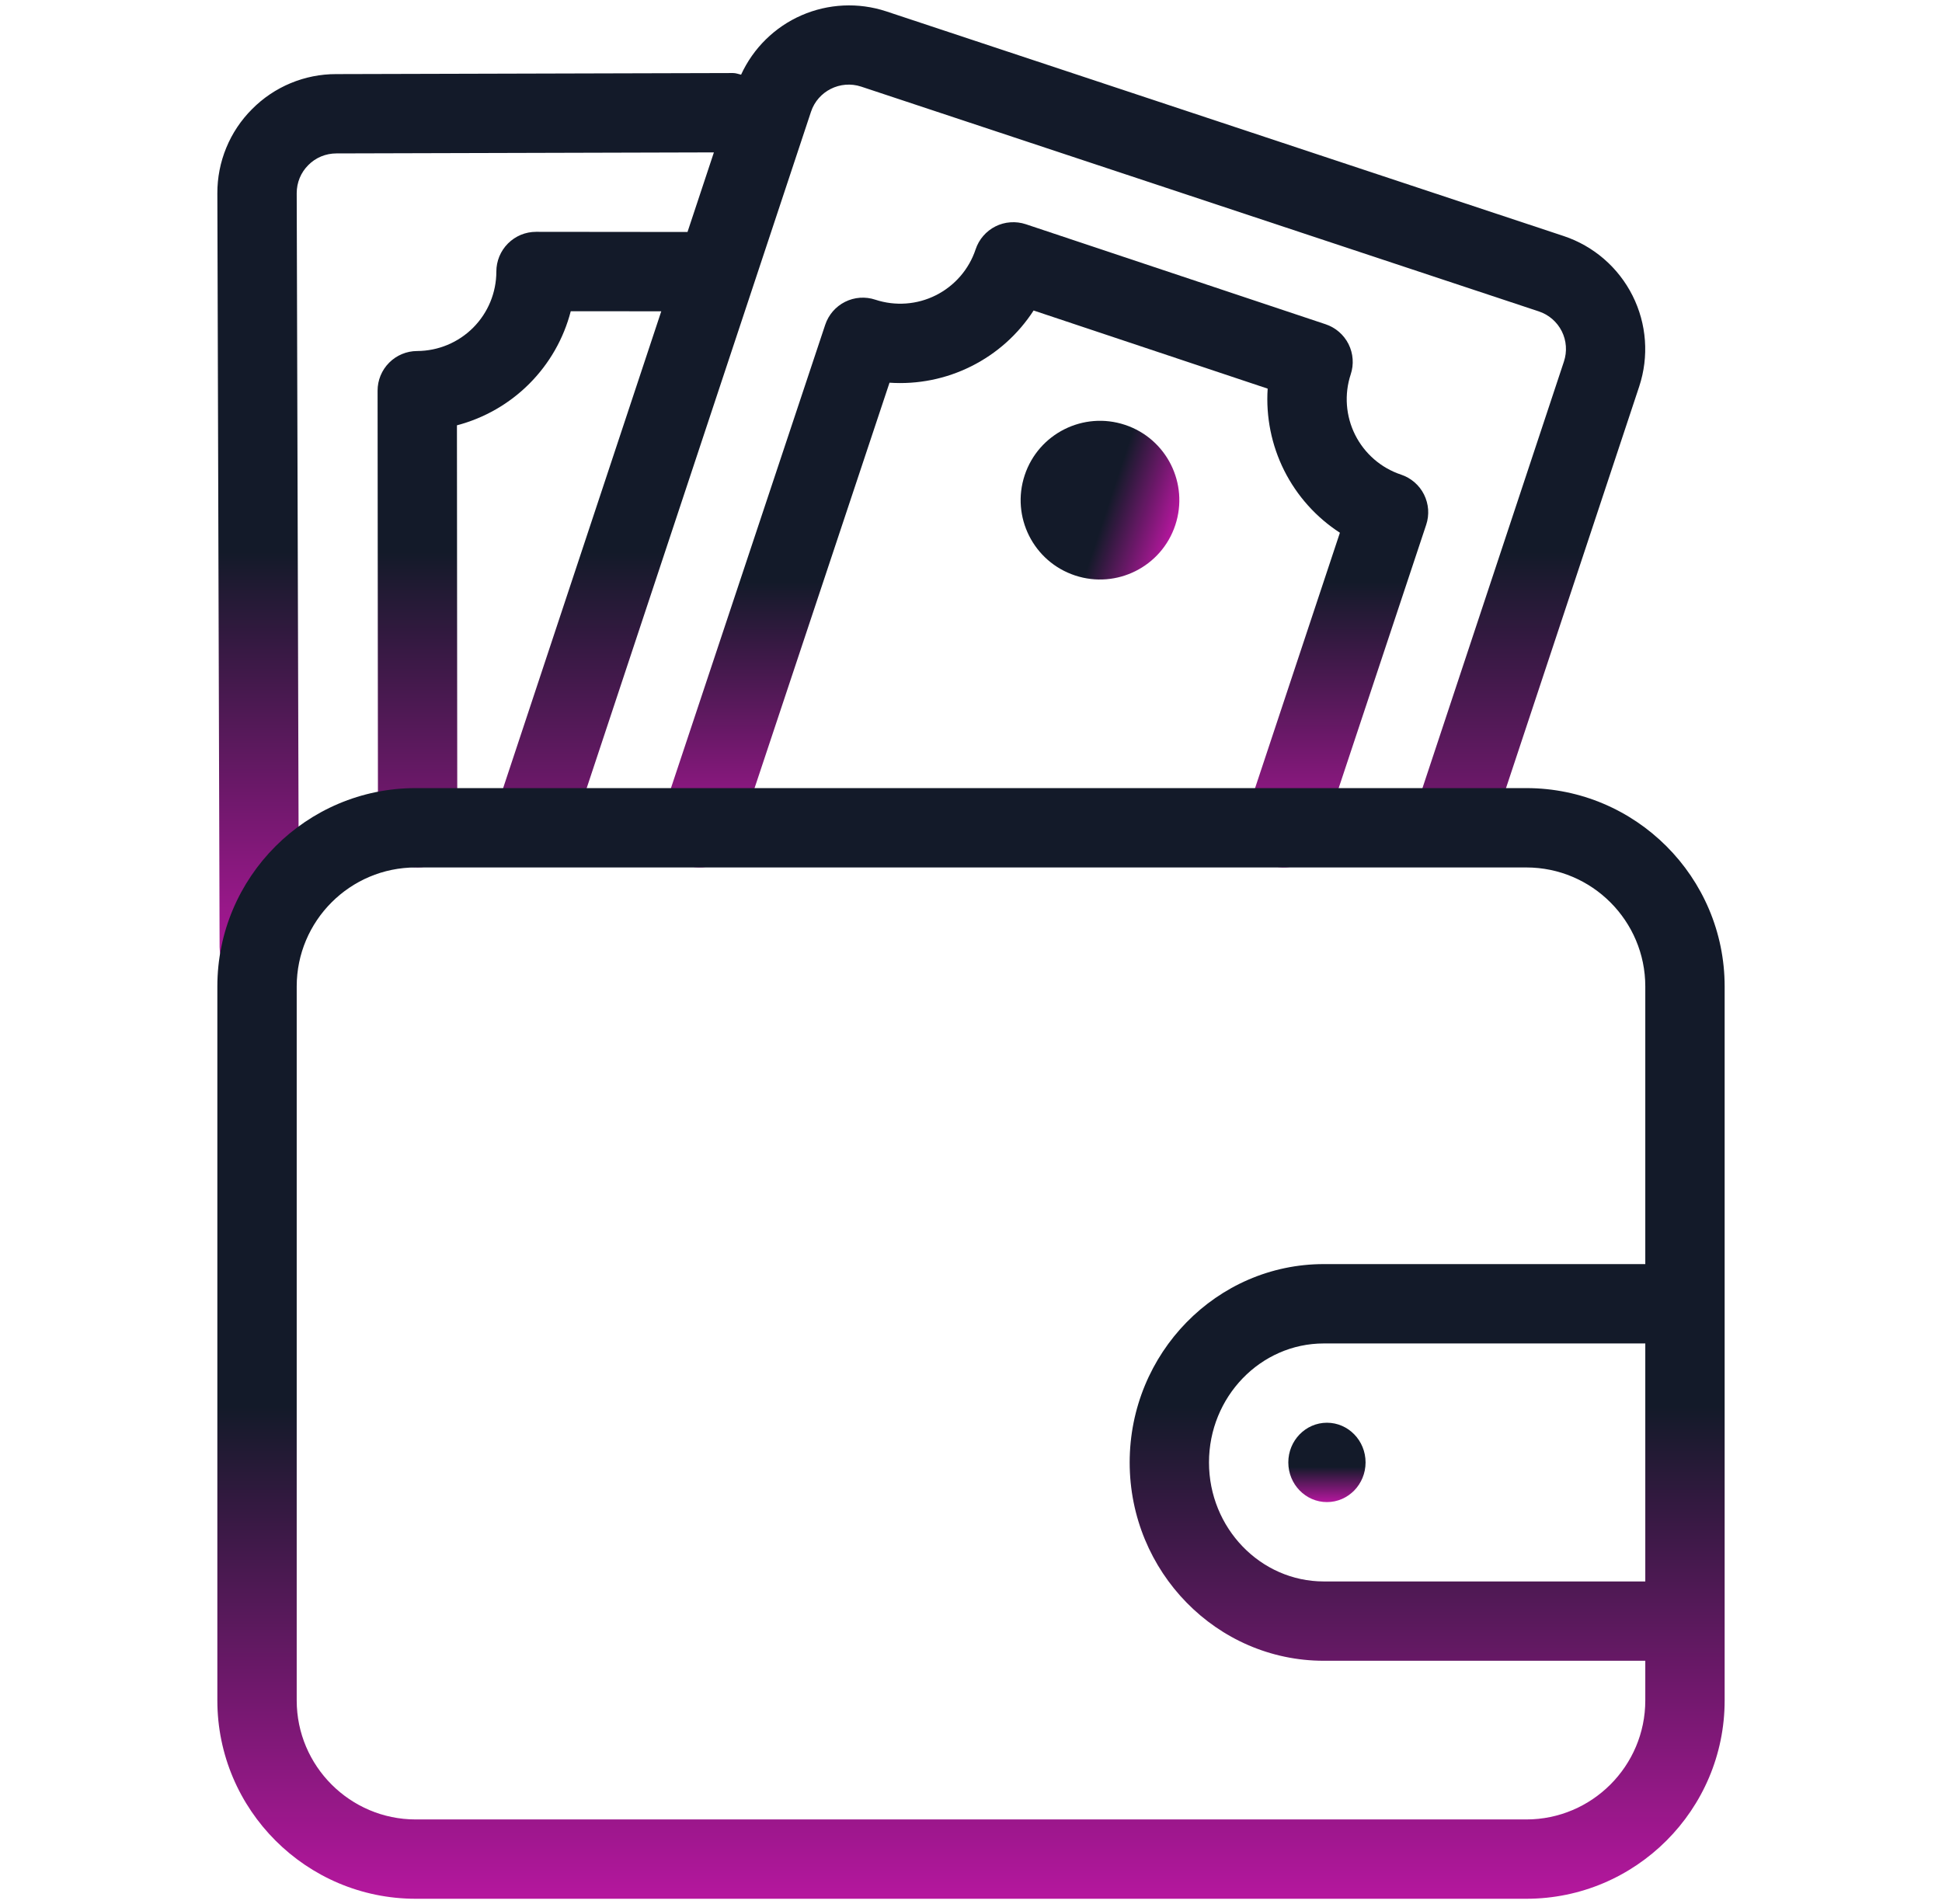 <svg width="51" height="50" viewBox="0 0 51 50" fill="none" xmlns="http://www.w3.org/2000/svg">
<g id="Wallet">
<path id="Vector" d="M41.066 6.199L23.27 0.297C22.542 0.058 21.751 0.096 21.049 0.402C20.346 0.709 19.782 1.264 19.462 1.961C19.392 1.945 19.325 1.918 19.25 1.918H19.247L8.829 1.946C8.418 1.945 8.012 2.026 7.632 2.184C7.253 2.342 6.909 2.573 6.62 2.865C6.329 3.155 6.099 3.5 5.943 3.879C5.786 4.259 5.707 4.666 5.708 5.076L5.767 24.869C5.768 25.144 5.879 25.407 6.074 25.601C6.269 25.795 6.533 25.904 6.808 25.904H6.815C6.951 25.904 7.087 25.876 7.213 25.823C7.339 25.77 7.453 25.692 7.549 25.595C7.645 25.497 7.721 25.382 7.773 25.256C7.825 25.129 7.851 24.993 7.85 24.856L7.792 5.073C7.792 4.794 7.9 4.531 8.096 4.336C8.192 4.238 8.307 4.161 8.434 4.108C8.56 4.056 8.696 4.029 8.833 4.029L18.748 4.002L18.055 6.092L14.078 6.088C13.941 6.088 13.805 6.115 13.678 6.167C13.552 6.22 13.437 6.297 13.34 6.394C13.243 6.491 13.167 6.606 13.114 6.732C13.062 6.859 13.035 6.994 13.035 7.131C13.035 7.684 12.816 8.214 12.426 8.605C12.036 8.996 11.507 9.216 10.954 9.218C10.678 9.219 10.414 9.329 10.219 9.525C10.024 9.721 9.915 9.986 9.916 10.262L9.926 21.741C9.927 22.017 10.037 22.281 10.232 22.476C10.427 22.671 10.692 22.78 10.968 22.78H10.97C11.107 22.78 11.242 22.753 11.368 22.7C11.495 22.648 11.609 22.571 11.706 22.474C11.802 22.377 11.879 22.262 11.931 22.135C11.983 22.009 12.01 21.873 12.009 21.737L12 11.169C12.72 10.98 13.376 10.603 13.901 10.077C14.427 9.55 14.803 8.893 14.989 8.173L17.366 8.175L13.054 21.176C12.974 21.436 12.999 21.718 13.124 21.96C13.249 22.202 13.464 22.385 13.722 22.471C13.981 22.556 14.262 22.537 14.507 22.418C14.752 22.299 14.94 22.088 15.031 21.831L21.298 2.935C21.479 2.39 22.069 2.096 22.614 2.274L40.41 8.177C40.541 8.22 40.661 8.288 40.765 8.378C40.868 8.467 40.953 8.576 41.015 8.699C41.076 8.821 41.113 8.955 41.122 9.091C41.132 9.228 41.114 9.365 41.071 9.495L37.119 21.411C37.039 21.671 37.064 21.952 37.189 22.194C37.314 22.436 37.528 22.619 37.787 22.705C38.045 22.791 38.327 22.772 38.572 22.652C38.816 22.533 39.004 22.322 39.096 22.066L43.048 10.15C43.308 9.363 43.246 8.505 42.874 7.765C42.502 7.024 41.852 6.461 41.066 6.199Z" fill="url(#paint0_linear_62_1321)"/>
<path id="Vector_2" d="M37.397 12.986C37.336 12.864 37.251 12.755 37.147 12.665C37.044 12.576 36.924 12.507 36.794 12.464C36.27 12.29 35.837 11.914 35.589 11.421C35.341 10.927 35.299 10.355 35.472 9.831C35.559 9.569 35.538 9.283 35.415 9.037C35.291 8.79 35.074 8.602 34.812 8.515L26.939 5.888C26.809 5.845 26.672 5.828 26.535 5.838C26.398 5.847 26.265 5.884 26.143 5.945C26.02 6.007 25.911 6.092 25.822 6.195C25.732 6.299 25.664 6.419 25.621 6.549C25.447 7.073 25.071 7.506 24.577 7.754C24.084 8.002 23.512 8.043 22.987 7.87C22.725 7.783 22.439 7.803 22.192 7.927C21.945 8.051 21.758 8.268 21.671 8.53L17.383 21.409C17.296 21.671 17.317 21.957 17.44 22.204C17.564 22.451 17.781 22.639 18.043 22.726C18.305 22.814 18.591 22.793 18.838 22.669C19.085 22.545 19.273 22.329 19.36 22.066L23.36 10.05C24.103 10.1 24.845 9.951 25.51 9.617C26.176 9.284 26.74 8.779 27.144 8.154L33.291 10.206C33.242 10.949 33.392 11.691 33.725 12.356C34.059 13.021 34.564 13.586 35.188 13.99L32.723 21.41C32.636 21.672 32.656 21.958 32.78 22.205C32.904 22.452 33.121 22.64 33.383 22.727C33.645 22.814 33.931 22.794 34.178 22.67C34.425 22.546 34.613 22.33 34.7 22.067L37.453 13.784C37.497 13.654 37.514 13.517 37.505 13.38C37.495 13.243 37.458 13.109 37.397 12.986Z" fill="url(#paint1_linear_62_1321)"/>
<path id="Vector_3" d="M30.865 13.79C31.227 12.698 30.636 11.519 29.544 11.157C28.452 10.795 27.273 11.386 26.91 12.479C26.548 13.571 27.14 14.75 28.232 15.112C29.324 15.474 30.503 14.882 30.865 13.79Z" fill="url(#paint2_linear_62_1321)"/>
<path id="Vector_4" d="M34.848 39.446C35.408 39.446 35.862 38.979 35.862 38.404C35.862 37.829 35.408 37.362 34.848 37.362C34.288 37.362 33.833 37.829 33.833 38.404C33.833 38.979 34.288 39.446 34.848 39.446Z" fill="url(#paint3_linear_62_1321)"/>
<path id="Vector_5" d="M40.083 20.696H10.917C8.045 20.696 5.708 23.033 5.708 25.905V44.655C5.708 47.526 8.045 49.863 10.917 49.863H40.083C42.955 49.863 45.292 47.526 45.292 44.655V25.905C45.292 23.033 42.955 20.696 40.083 20.696ZM43.208 41.53H34.766C33.103 41.53 31.75 40.127 31.75 38.405C31.75 36.682 33.103 35.28 34.766 35.28H43.208V41.53ZM43.208 44.655C43.208 46.377 41.806 47.78 40.083 47.78H10.917C9.194 47.78 7.792 46.377 7.792 44.655V25.905C7.792 24.182 9.194 22.78 10.917 22.78H40.083C41.806 22.78 43.208 24.182 43.208 25.905V33.196H34.766C31.954 33.196 29.667 35.533 29.667 38.405C29.667 41.276 31.953 43.613 34.766 43.613H43.208V44.655Z" fill="url(#paint4_linear_62_1321)"/>
</g>
<defs>
<linearGradient id="paint0_linear_62_1321" x1="24.457" y1="0.142" x2="24.457" y2="25.904" gradientUnits="userSpaceOnUse">
<stop offset="0.557" stop-color="#131A29"/>
<stop offset="1" stop-color="#B5179E"/>
</linearGradient>
<linearGradient id="paint1_linear_62_1321" x1="27.419" y1="5.835" x2="27.419" y2="22.78" gradientUnits="userSpaceOnUse">
<stop offset="0.557" stop-color="#131A29"/>
<stop offset="1" stop-color="#B5179E"/>
</linearGradient>
<linearGradient id="paint2_linear_62_1321" x1="26.91" y1="12.479" x2="30.865" y2="13.79" gradientUnits="userSpaceOnUse">
<stop offset="0.557" stop-color="#131A29"/>
<stop offset="1" stop-color="#B5179E"/>
</linearGradient>
<linearGradient id="paint3_linear_62_1321" x1="34.848" y1="37.362" x2="34.848" y2="39.446" gradientUnits="userSpaceOnUse">
<stop offset="0.557" stop-color="#131A29"/>
<stop offset="1" stop-color="#B5179E"/>
</linearGradient>
<linearGradient id="paint4_linear_62_1321" x1="25.5" y1="20.696" x2="25.5" y2="49.863" gradientUnits="userSpaceOnUse">
<stop offset="0.557" stop-color="#131A29"/>
<stop offset="1" stop-color="#B5179E"/>
</linearGradient>
</defs>
</svg>
